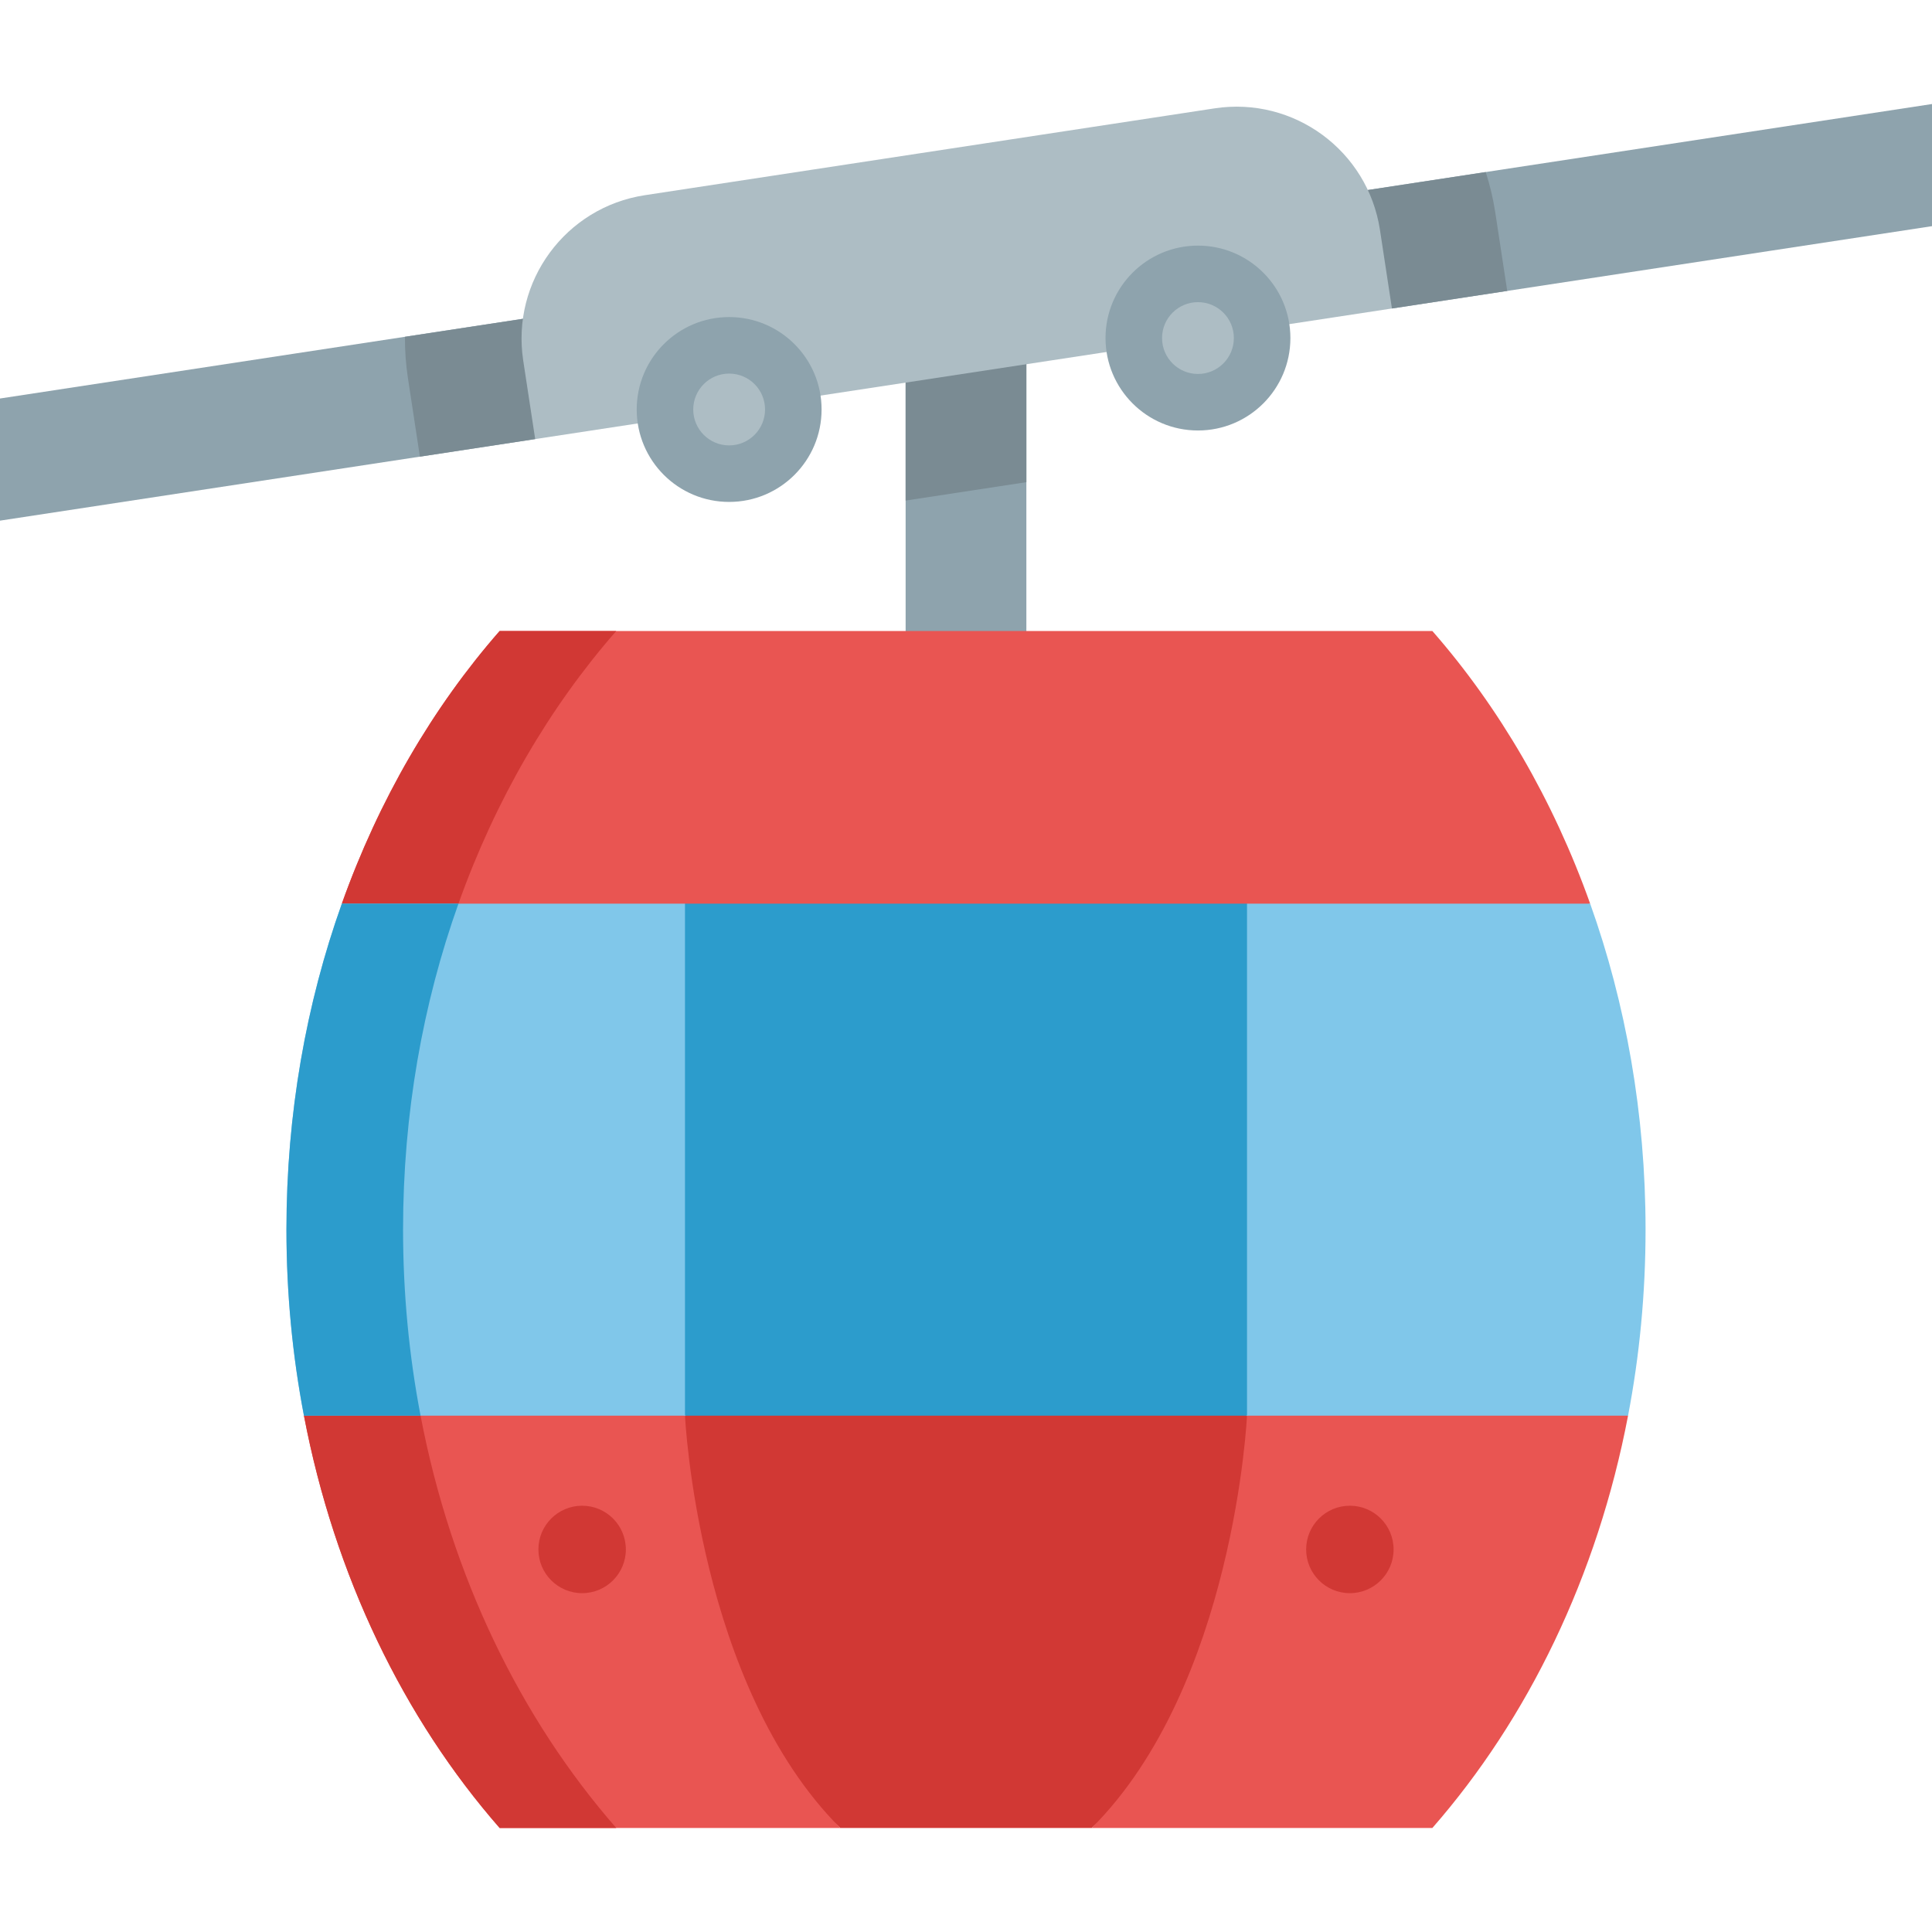<?xml version="1.0" encoding="iso-8859-1"?>
<!-- Generator: Adobe Illustrator 19.0.0, SVG Export Plug-In . SVG Version: 6.00 Build 0)  -->
<svg version="1.1" id="Capa_1" xmlns="http://www.w3.org/2000/svg" xmlns:xlink="http://www.w3.org/1999/xlink" x="0px" y="0px"
	 viewBox="0 0 512 512" style="enable-background:new 0 0 512 512;" xml:space="preserve">
<rect x="240.001" y="59.266" style="fill:#8EA3AD;" width="31.997" height="125.208"/>
<polygon style="fill:#D13834;" points="330.47,375.172 256,337.483 181.53,375.172 154.264,422.202 222.68,484.432 289.32,484.432 
	357.736,422.202 "/>
<path style="fill:#E95552;" d="M181.53,375.172l-52.81-37.69l-48.17,37.69c8.12,42.53,26.53,80.3,51.86,109.26h90.27
	C184.88,446.632,181.53,375.172,181.53,375.172z"/>
<path style="fill:#D13834;" d="M144.883,349.018l-16.163-11.535l-48.17,37.689c8.12,42.53,26.53,80.301,51.86,109.26h30.905
	c-25.33-28.959-43.739-66.73-51.86-109.26L144.883,349.018z"/>
<path style="fill:#E95552;" d="M383.28,337.483l-52.81,37.69c0,0-3.35,71.46-41.15,109.26h90.27
	c25.33-28.96,43.74-66.73,51.86-109.26L383.28,337.483z"/>
<g>
	<circle style="fill:#D13834;" cx="154.27" cy="410.619" r="11.586"/>
	<circle style="fill:#D13834;" cx="357.73" cy="410.619" r="11.586"/>
</g>
<path style="fill:#E95552;" d="M379.59,167.223H132.41c-17.71,20.24-32.03,44.79-41.82,72.26l165.41,41l165.41-41
	C411.62,212.012,397.3,187.463,379.59,167.223z"/>
<path style="fill:#D13834;" d="M121.495,239.482c9.79-27.47,24.11-52.02,41.82-72.26H132.41c-17.71,20.24-32.03,44.79-41.82,72.26
	l165.41,41l15.453-3.83L121.495,239.482z"/>
<polygon style="fill:#2C9CCC;" points="330.47,239.483 181.53,239.483 128.72,307.327 181.53,375.172 330.47,375.172 
	383.28,307.327 "/>
<g>
	<polygon style="fill:#8EA3AD;" points="512,27.567 362.484,50.357 341.767,66.452 368.877,81.752 512,59.936 	"/>
	<polygon style="fill:#8EA3AD;" points="138.58,84.485 0,105.607 0,137.977 141.83,116.358 163.152,93.677 	"/>
</g>
<path style="fill:#80C7EA;" d="M181.53,239.483v135.69H80.55c-3.04-15.86-4.64-32.38-4.64-49.35c0-30.669,5.23-59.87,14.68-86.339
	h90.94V239.483z"/>
<path style="fill:#2C9CCC;" d="M121.495,239.482H90.59c-9.45,26.471-14.68,55.67-14.68,86.34c0,16.97,1.6,33.49,4.64,49.35h30.905
	c-3.04-15.861-4.64-32.38-4.64-49.35C106.815,295.153,112.046,265.952,121.495,239.482z"/>
<path style="fill:#80C7EA;" d="M436.09,325.822c0,16.97-1.6,33.49-4.64,49.35H330.47V239.483h90.94
	C430.86,265.952,436.09,295.153,436.09,325.822z"/>
<g>
	<path style="fill:#7A8B93;" d="M341.767,66.452l27.111,15.299l30.552-4.656l-3.172-20.815c-0.555-3.646-1.413-7.213-2.525-10.687
		l-31.248,4.764L341.767,66.452z"/>
	<path style="fill:#7A8B93;" d="M163.152,93.677l-24.572-9.192l-31.267,4.766c-0.019,3.632,0.235,7.292,0.793,10.952l3.173,20.814
		l30.552-4.657L163.152,93.677z"/>
	<polygon style="fill:#7A8B93;" points="272,127.78 272,59.271 240,59.271 240,132.658 	"/>
</g>
<path style="fill:#ADBDC4;" d="M321.891,28.714l-151.01,23.017c-20.997,3.201-35.425,22.816-32.224,43.814l3.173,20.814
	l227.047-34.607l-3.173-20.814C362.504,39.941,342.889,25.513,321.891,28.714z"/>
<circle style="fill:#8EA3AD;" cx="193.231" cy="108.519" r="24.496"/>
<circle style="fill:#ADBDC4;" cx="193.231" cy="108.519" r="9.515"/>
<circle style="fill:#8EA3AD;" cx="317.471" cy="89.587" r="24.496"/>
<circle style="fill:#ADBDC4;" cx="317.471" cy="89.587" r="9.515"/>
<g>
</g>
<g>
</g>
<g>
</g>
<g>
</g>
<g>
</g>
<g>
</g>
<g>
</g>
<g>
</g>
<g>
</g>
<g>
</g>
<g>
</g>
<g>
</g>
<g>
</g>
<g>
</g>
<g>
</g>
</svg>
